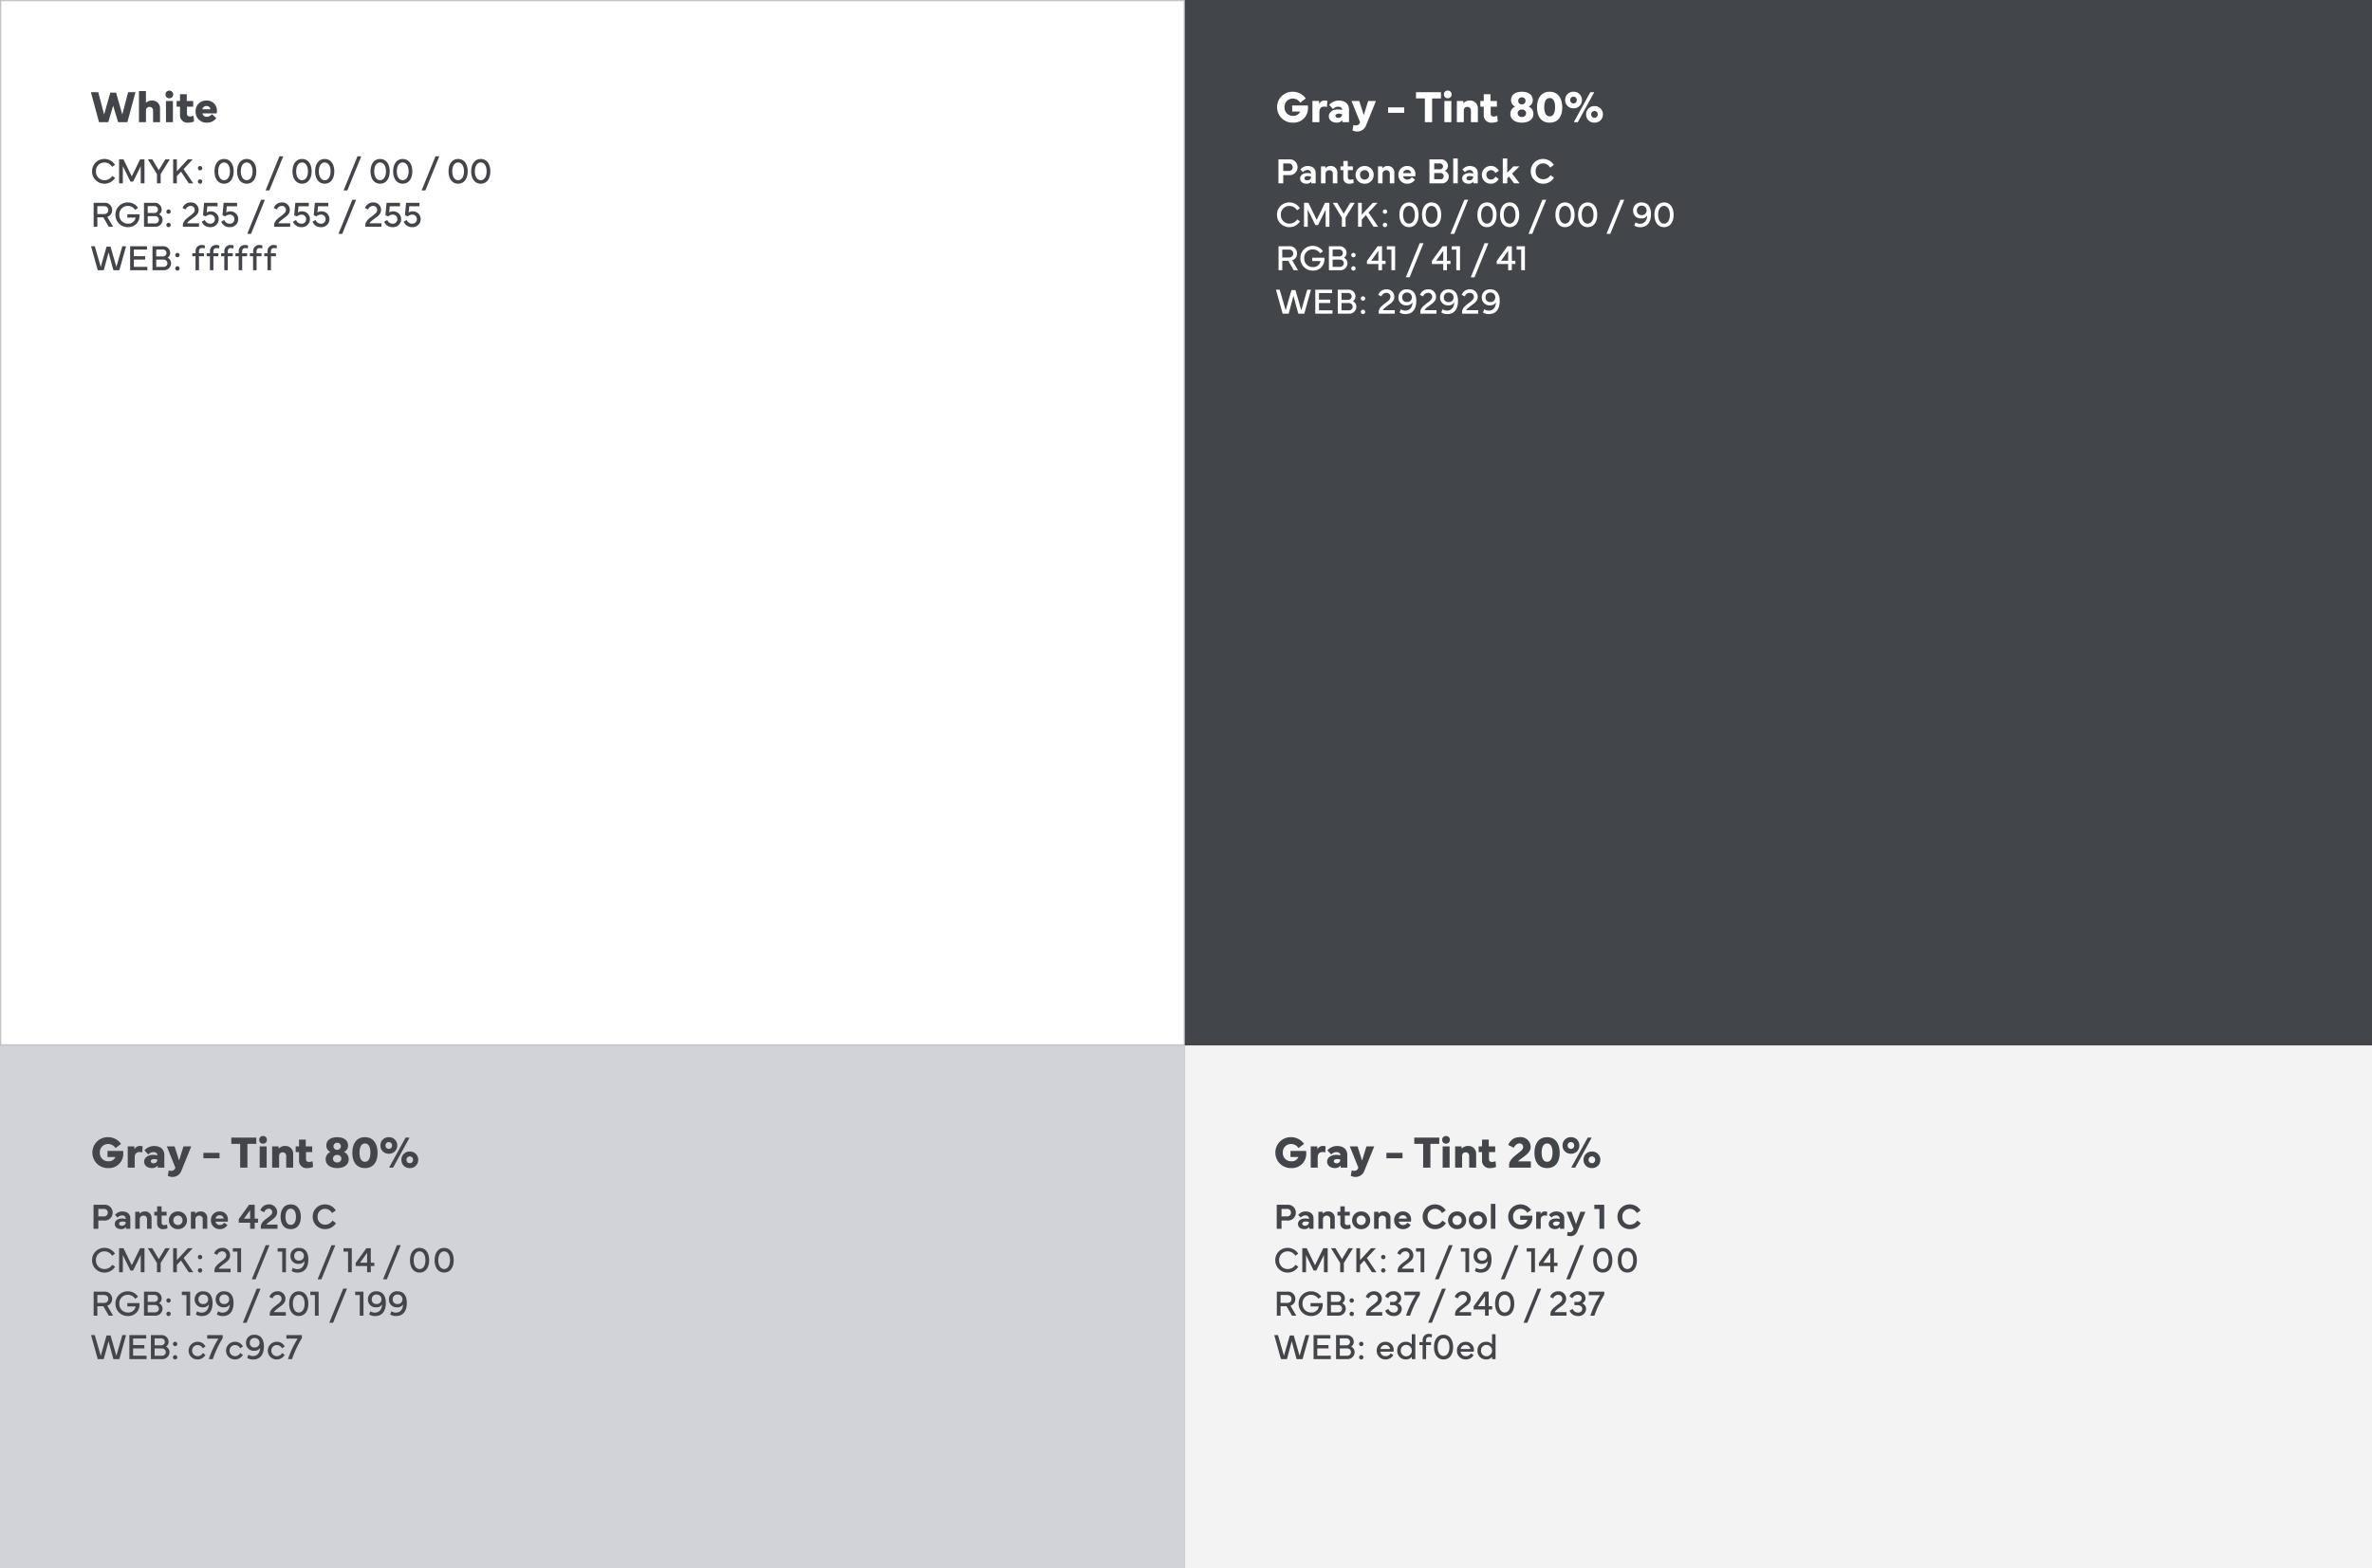<svg xmlns="http://www.w3.org/2000/svg" xmlns:xlink="http://www.w3.org/1999/xlink" width="523.999" height="346.5" viewBox="0 0 523.999 346.5">
  <rect x="0" y="0" width="523.999" height="346.5" fill="#808080" stroke="none"/>
  <defs>
    <clipPath id="clip-path">
      <path id="Path_3236" data-name="Path 3236" d="M0,38.977H261.759v-231H0Z" transform="translate(0 192.023)" fill="none"/>
    </clipPath>
  </defs>
  <g id="Group_5931" data-name="Group 5931" transform="translate(-678 -2171.023)">
    <g id="Group_5100" data-name="Group 5100" transform="translate(678 2363.046)">
      <path id="Path_3234" data-name="Path 3234" d="M.125,38.852H261.633V-191.9H.125Z" transform="translate(0)" fill="#fff"/>
      <g id="Group_5099" data-name="Group 5099" transform="translate(0 -192.023)" clip-path="url(#clip-path)">
        <path id="Path_3235" data-name="Path 3235" d="M.125,38.8H261.562V-191.9H.125Z" transform="translate(0.036 192.048)" fill="none" stroke="#c6c9ce" stroke-width="0.25"/>
      </g>
    </g>
    <g id="Group_5101" data-name="Group 5101" transform="translate(930.758 2364.046)">
      <path id="Path_3237" data-name="Path 3237" d="M9,37.977H271.241v-231H9Z" transform="translate(0 0)" fill="#42454a"/>
    </g>
    <g id="Group_5102" data-name="Group 5102" transform="translate(678 2594.179)">
      <path id="Path_3238" data-name="Path 3238" d="M0-76.656H261.759v-115.5H0Z" fill="#d1d3d8"/>
    </g>
    <g id="Group_5103" data-name="Group 5103" transform="translate(939.758 2594.179)">
      <path id="Path_3239" data-name="Path 3239" d="M0-76.656H262.241v-115.5H0Z" fill="#f3f3f4"/>
    </g>
    <g id="Group_5104" data-name="Group 5104" transform="translate(689 2259.468)">
      <path id="Path_3824" data-name="Path 3824" d="M.083-6.631,1.87,0H3.911L5-3.633,6.1,0H8.14L9.927-6.631H8.306L7.012-1.7,5.645-6.533H4.365L3-1.7,1.7-6.631ZM12.247,0V-2.607a.744.744,0,0,1,.781-.771.756.756,0,0,1,.786.771V0h1.538V-3.047a1.682,1.682,0,0,0-1.733-1.738,1.886,1.886,0,0,0-1.377.5V-6.875H10.7V0Zm4.317-6.128a.8.8,0,0,0,.84.84.807.807,0,0,0,.85-.84.809.809,0,0,0-.85-.845A.8.8,0,0,0,16.563-6.128Zm.1,1.44V0H18.2V-4.687ZM19.02-3.433h.747V-1.67A1.634,1.634,0,0,0,21.618.1a3,3,0,0,0,1.245-.264l-.107-1.25A2.265,2.265,0,0,1,22-1.255c-.405,0-.693-.156-.693-.664V-3.433h1.372V-4.687H21.256v-1.5H19.767v1.5H19.02Zm4.19,1.089A2.377,2.377,0,0,0,25.729.1,2.383,2.383,0,0,0,27.775-.923L26.8-1.782a1.407,1.407,0,0,1-1.05.581.949.949,0,0,1-1.035-.747h3.164a3.632,3.632,0,0,0,.044-.547,2.214,2.214,0,0,0-2.344-2.29A2.3,2.3,0,0,0,23.21-2.344Zm2.412-1.23a.841.841,0,0,1,.879.723H24.714A.854.854,0,0,1,25.622-3.574Z" transform="translate(9 -61.445)" fill="#42454a"/>
      <g id="Group">
        <path id="Path_3825" data-name="Path 3825" d="M.34-2.652A2.7,2.7,0,0,0,3.086.078,2.7,2.7,0,0,0,5.418-1.211L4.8-1.637A2.023,2.023,0,0,1,3.086-.7,1.855,1.855,0,0,1,1.2-2.652,1.844,1.844,0,0,1,3.066-4.605a1.957,1.957,0,0,1,1.7.961L5.4-4.09A2.7,2.7,0,0,0,3.066-5.383,2.686,2.686,0,0,0,.34-2.652ZM6.309,0h.828V-3.8L8.82-.375h.586L11.09-3.8V0h.828V-5.3h-.969L9.113-1.531,7.281-5.3H6.309Zm6.355-5.3,2.012,3.266V0h.816V-2.039L17.5-5.3h-.977l-1.445,2.4L13.641-5.3ZM18.25,0h.82V-1.6l.918-.988L21.691,0h1L20.566-3.141,22.559-5.3H21.5L19.07-2.668V-5.3h-.82Z" transform="translate(9 -47.934)" fill="#42454a"/>
        <path id="Path_3826" data-name="Path 3826" d="M.488-3.348a.469.469,0,0,0,.477.477.472.472,0,0,0,.48-.477.475.475,0,0,0-.48-.48A.472.472,0,0,0,.488-3.348ZM.488-.4A.469.469,0,0,0,.965.078.472.472,0,0,0,1.445-.4a.475.475,0,0,0-.48-.48A.472.472,0,0,0,.488-.4ZM6.27.078c1.293,0,2.113-1.066,2.113-2.73s-.82-2.73-2.113-2.73-2.117,1.07-2.117,2.73S4.977.078,6.27.078Zm0-4.687c.773,0,1.293.758,1.293,1.957S7.043-.7,6.27-.7s-1.3-.75-1.3-1.953S5.492-4.609,6.27-4.609Zm5,4.688c1.293,0,2.113-1.066,2.113-2.73s-.82-2.73-2.113-2.73-2.117,1.07-2.117,2.73S9.973.078,11.266.078Zm0-4.687c.773,0,1.293.758,1.293,1.957S12.039-.7,11.266-.7s-1.3-.75-1.3-1.953S10.488-4.609,11.266-4.609ZM19.34-5.973H18.5L15.434,1.563h.836ZM23.5.078c1.293,0,2.113-1.066,2.113-2.73s-.82-2.73-2.113-2.73-2.117,1.07-2.117,2.73S22.211.078,23.5.078Zm0-4.687c.773,0,1.293.758,1.293,1.957S24.277-.7,23.5-.7s-1.3-.75-1.3-1.953S22.727-4.609,23.5-4.609Zm5,4.688c1.293,0,2.113-1.066,2.113-2.73s-.82-2.73-2.113-2.73-2.117,1.07-2.117,2.73S27.207.078,28.5.078Zm0-4.687c.773,0,1.293.758,1.293,1.957S29.273-.7,28.5-.7s-1.3-.75-1.3-1.953S27.723-4.609,28.5-4.609Zm8.074-1.363h-.84L32.668,1.563H33.5ZM40.738.078c1.293,0,2.113-1.066,2.113-2.73s-.82-2.73-2.113-2.73-2.117,1.07-2.117,2.73S39.445.078,40.738.078Zm0-4.687c.773,0,1.293.758,1.293,1.957S41.512-.7,40.738-.7s-1.3-.75-1.3-1.953S39.961-4.609,40.738-4.609Zm5,4.688c1.293,0,2.113-1.066,2.113-2.73s-.82-2.73-2.113-2.73-2.117,1.07-2.117,2.73S44.441.078,45.734.078Zm0-4.687c.773,0,1.293.758,1.293,1.957S46.508-.7,45.734-.7s-1.3-.75-1.3-1.953S44.957-4.609,45.734-4.609Zm8.074-1.363h-.84L49.9,1.563h.836ZM57.973.078c1.293,0,2.113-1.066,2.113-2.73s-.82-2.73-2.113-2.73-2.117,1.07-2.117,2.73S56.68.078,57.973.078Zm0-4.687c.773,0,1.293.758,1.293,1.957S58.746-.7,57.973-.7s-1.3-.75-1.3-1.953S57.2-4.609,57.973-4.609Zm5,4.688c1.293,0,2.113-1.066,2.113-2.73s-.82-2.73-2.113-2.73-2.117,1.07-2.117,2.73S61.676.078,62.969.078Zm0-4.687c.773,0,1.293.758,1.293,1.957S63.742-.7,62.969-.7s-1.3-.75-1.3-1.953S62.191-4.609,62.969-4.609Z" transform="translate(32.233 -47.934)" fill="#42454a"/>
        <path id="Path_3827" data-name="Path 3827" d="M.688-5.3V0h.82V-2.082H2.832L4.031,0h.953L3.7-2.2a1.529,1.529,0,0,0,1.074-1.5A1.6,1.6,0,0,0,2.969-5.3Zm2.242.738c.652,0,.988.344.988.871s-.336.879-.988.879H1.508v-1.75ZM8.25.078a2.449,2.449,0,0,0,2.57-2.543,2.768,2.768,0,0,0-.016-.309H8.125v.742H9.953A1.582,1.582,0,0,1,8.25-.7,1.858,1.858,0,0,1,6.359-2.652,1.847,1.847,0,0,1,8.23-4.605a1.9,1.9,0,0,1,1.629.871L10.5-4.18a2.66,2.66,0,0,0-2.266-1.2A2.686,2.686,0,0,0,5.5-2.652,2.7,2.7,0,0,0,8.25.078Zm6-.078a1.565,1.565,0,0,0,1.66-1.535,1.3,1.3,0,0,0-.781-1.215,1.252,1.252,0,0,0,.582-1.07A1.5,1.5,0,0,0,14.1-5.3H11.809V0ZM12.633-3.047V-4.574H14.1a.761.761,0,0,1,.789.773.751.751,0,0,1-.789.754Zm0,.691h1.621a.821.821,0,0,1,.848.8.809.809,0,0,1-.848.816H12.633Zm4.121-.992a.469.469,0,0,0,.477.477.472.472,0,0,0,.48-.477.475.475,0,0,0-.48-.48A.472.472,0,0,0,16.754-3.348Zm0,2.949a.469.469,0,0,0,.477.477.472.472,0,0,0,.48-.477.475.475,0,0,0-.48-.48A.472.472,0,0,0,16.754-.4Zm3.574-3.75.691.332a1.157,1.157,0,0,1,1.063-.789.86.86,0,0,1,.934.867c0,.52-.406.852-1.059,1.352s-1.551,1.1-1.551,2.031V0h3.555V-.777H21.355c.016-.219.59-.656,1.035-.992.7-.531,1.484-.961,1.484-1.984a1.646,1.646,0,0,0-1.793-1.629A1.875,1.875,0,0,0,20.328-4.148ZM26.406.078a1.767,1.767,0,0,0,1.906-1.742,1.7,1.7,0,0,0-1.828-1.742,1.347,1.347,0,0,0-.82.246l.129-1.367h2.262V-5.3H25.09l-.25,2.754.621.254a1.389,1.389,0,0,1,.961-.387.982.982,0,0,1,1.051,1.02.979.979,0,0,1-1.051.973,1.234,1.234,0,0,1-1.172-.82l-.684.379A1.905,1.905,0,0,0,26.406.078Zm4.313,0a1.767,1.767,0,0,0,1.906-1.742A1.7,1.7,0,0,0,30.8-3.406a1.347,1.347,0,0,0-.82.246l.129-1.367h2.262V-5.3H29.4l-.25,2.754.621.254a1.389,1.389,0,0,1,.961-.387.982.982,0,0,1,1.051,1.02.979.979,0,0,1-1.051.973,1.234,1.234,0,0,1-1.172-.82l-.684.379A1.905,1.905,0,0,0,30.719.078Zm7.8-6.051h-.84L34.617,1.563h.836ZM40.48-4.148l.691.332a1.157,1.157,0,0,1,1.063-.789.86.86,0,0,1,.934.867c0,.52-.406.852-1.059,1.352s-1.551,1.1-1.551,2.031V0h3.555V-.777H41.508c.016-.219.59-.656,1.035-.992.7-.531,1.484-.961,1.484-1.984a1.646,1.646,0,0,0-1.793-1.629A1.875,1.875,0,0,0,40.48-4.148ZM46.559.078a1.767,1.767,0,0,0,1.906-1.742,1.7,1.7,0,0,0-1.828-1.742,1.347,1.347,0,0,0-.82.246l.129-1.367h2.262V-5.3H45.242l-.25,2.754.621.254a1.389,1.389,0,0,1,.961-.387.982.982,0,0,1,1.051,1.02.979.979,0,0,1-1.051.973,1.234,1.234,0,0,1-1.172-.82l-.684.379A1.905,1.905,0,0,0,46.559.078Zm4.313,0a1.767,1.767,0,0,0,1.906-1.742,1.7,1.7,0,0,0-1.828-1.742,1.347,1.347,0,0,0-.82.246l.129-1.367H52.52V-5.3H49.555L49.3-2.551l.621.254a1.389,1.389,0,0,1,.961-.387.982.982,0,0,1,1.051,1.02.979.979,0,0,1-1.051.973,1.234,1.234,0,0,1-1.172-.82l-.684.379A1.905,1.905,0,0,0,50.871.078Zm7.8-6.051h-.84L54.77,1.563h.836Zm1.957,1.824.691.332a1.157,1.157,0,0,1,1.063-.789.86.86,0,0,1,.934.867c0,.52-.406.852-1.059,1.352s-1.551,1.1-1.551,2.031V0h3.555V-.777H61.66c.016-.219.59-.656,1.035-.992.7-.531,1.484-.961,1.484-1.984a1.646,1.646,0,0,0-1.793-1.629A1.875,1.875,0,0,0,60.633-4.148ZM66.711.078a1.767,1.767,0,0,0,1.906-1.742,1.7,1.7,0,0,0-1.828-1.742,1.347,1.347,0,0,0-.82.246L66.1-4.527h2.262V-5.3H65.395l-.25,2.754.621.254a1.389,1.389,0,0,1,.961-.387.982.982,0,0,1,1.051,1.02.979.979,0,0,1-1.051.973,1.234,1.234,0,0,1-1.172-.82l-.684.379A1.905,1.905,0,0,0,66.711.078Zm4.313,0A1.767,1.767,0,0,0,72.93-1.664,1.7,1.7,0,0,0,71.1-3.406a1.347,1.347,0,0,0-.82.246l.129-1.367h2.262V-5.3H69.707l-.25,2.754.621.254a1.389,1.389,0,0,1,.961-.387.982.982,0,0,1,1.051,1.02.979.979,0,0,1-1.051.973,1.234,1.234,0,0,1-1.172-.82l-.684.379A1.905,1.905,0,0,0,71.023.078Z" transform="translate(9 -38.334)" fill="#42454a"/>
        <path id="Path_3831" data-name="Path 3831" d="M.117-5.3,1.594,0H2.918L3.98-3.93,5.047,0H6.371L7.848-5.3H7.023L5.707-.738,4.422-5.219H3.543L2.258-.738.938-5.3Z" transform="translate(9 -28.734)" fill="#42454a"/>
        <path id="Path_3830" data-name="Path 3830" d="M.688,0h3.8V-.746H1.508V-2.352H4V-3.1H1.508V-4.559h2.9V-5.3H.688Z" transform="translate(17.063 -28.734)" fill="#42454a"/>
        <path id="Path_3829" data-name="Path 3829" d="M3.133,0a1.565,1.565,0,0,0,1.66-1.535A1.3,1.3,0,0,0,4.012-2.75a1.252,1.252,0,0,0,.582-1.07A1.5,1.5,0,0,0,2.977-5.3H.688V0ZM1.512-3.047V-4.574H2.977a.761.761,0,0,1,.789.773.751.751,0,0,1-.789.754Zm0,.691H3.133a.821.821,0,0,1,.848.8.809.809,0,0,1-.848.816H1.512Z" transform="translate(22.001 -28.734)" fill="#42454a"/>
        <path id="Path_3832" data-name="Path 3832" d="M.488-3.348a.469.469,0,0,0,.477.477.472.472,0,0,0,.48-.477.475.475,0,0,0-.48-.48A.472.472,0,0,0,.488-3.348ZM.488-.4A.469.469,0,0,0,.965.078.472.472,0,0,0,1.445-.4a.475.475,0,0,0-.48-.48A.472.472,0,0,0,.488-.4Z" transform="translate(27.227 -28.734)" fill="#42454a"/>
        <path id="Path_3828" data-name="Path 3828" d="M3.031-3.094V0H3.8V-3.094H4.9V-3.75H3.793v-.363c0-.543.234-.785.738-.785a1.385,1.385,0,0,1,.5.1l.082-.641A1.365,1.365,0,0,0,4.5-5.578,1.33,1.33,0,0,0,3.043-4.156v.406H2.324v.656Zm3.179,0V0h.773V-3.094H8.077V-3.75H6.972v-.363c0-.543.234-.785.738-.785a1.385,1.385,0,0,1,.5.1L8.3-5.441a1.365,1.365,0,0,0-.621-.137A1.33,1.33,0,0,0,6.222-4.156v.406H5.5v.656Zm3.179,0V0h.773V-3.094h1.094V-3.75H10.151v-.363c0-.543.234-.785.738-.785a1.385,1.385,0,0,1,.5.1l.082-.641a1.365,1.365,0,0,0-.621-.137A1.33,1.33,0,0,0,9.4-4.156v.406H8.683v.656Zm3.179,0V0h.773V-3.094h1.094V-3.75H13.331v-.363c0-.543.234-.785.738-.785a1.385,1.385,0,0,1,.5.1l.082-.641a1.365,1.365,0,0,0-.621-.137,1.33,1.33,0,0,0-1.453,1.422v.406h-.719v.656Zm3.179,0V0h.773V-3.094h1.094V-3.75H16.51v-.363c0-.543.234-.785.738-.785a1.385,1.385,0,0,1,.5.1l.082-.641a1.365,1.365,0,0,0-.621-.137A1.33,1.33,0,0,0,15.76-4.156v.406h-.719v.656Zm3.179,0V0H19.7V-3.094H20.8V-3.75H19.69v-.363c0-.543.234-.785.738-.785a1.385,1.385,0,0,1,.5.1l.082-.641a1.365,1.365,0,0,0-.621-.137A1.33,1.33,0,0,0,18.94-4.156v.406h-.719v.656Z" transform="translate(29.161 -28.734)" fill="#42454a"/>
      </g>
    </g>
    <g id="Group_5105" data-name="Group 5105" transform="translate(950.76 2259.468)">
      <path id="Path_3838" data-name="Path 3838" d="M.361-3.32A3.4,3.4,0,0,0,3.857.1,3.15,3.15,0,0,0,7.183-3a6.924,6.924,0,0,0-.029-.693H3.7v1.348H5.449a1.547,1.547,0,0,1-1.592.938A1.8,1.8,0,0,1,2.007-3.32a1.8,1.8,0,0,1,1.851-1.9,1.923,1.923,0,0,1,1.611.9L6.7-5.239A3.5,3.5,0,0,0,3.857-6.729,3.392,3.392,0,0,0,.361-3.32ZM9.707,0V-2.256c0-.874.493-1.191,1.074-1.191a1.792,1.792,0,0,1,.591.1l.093-1.343a1.848,1.848,0,0,0-.571-.1,1.315,1.315,0,0,0-1.226.737l-.049-.64H8.169V0ZM13.54.1a1.555,1.555,0,0,0,1.25-.576V0h1.46V-2.783c0-1.25-.859-2-2.285-2a2.888,2.888,0,0,0-2.109.967l.85.913a1.546,1.546,0,0,1,1.128-.522c.557,0,.879.269.879.635V-2.7a3.542,3.542,0,0,0-.937-.122c-1.064,0-1.982.562-1.982,1.494C11.792-.439,12.549.1,13.54.1Zm-.273-1.519c0-.3.3-.469.781-.469a1.83,1.83,0,0,1,.664.122.792.792,0,0,1-.835.815C13.521-.952,13.267-1.143,13.267-1.421ZM18.691,0a.918.918,0,0,1-.913.718A1.349,1.349,0,0,1,17.231.6l-.21,1.211a2.3,2.3,0,0,0,1.011.244A2.051,2.051,0,0,0,20.024.688L22.2-4.687H20.479l-.967,3.135-.991-3.135H16.807Zm9.756-3.267h-3.56V-2.07h3.56Zm2.6-1.987h1.963V0h1.6V-5.249h1.958V-6.631H31.045Zm6.172-.879a.8.8,0,0,0,.84.84.807.807,0,0,0,.85-.84.809.809,0,0,0-.85-.845A.8.8,0,0,0,37.217-6.128Zm.1,1.44V0h1.538V-4.687ZM41.611,0V-2.607a.744.744,0,0,1,.781-.771.756.756,0,0,1,.786.771V0h1.538V-3.047a1.682,1.682,0,0,0-1.733-1.738,1.82,1.82,0,0,0-1.45.591l-.049-.493H40.073V0Zm3.657-3.433h.747V-1.67A1.634,1.634,0,0,0,47.866.1a3,3,0,0,0,1.245-.264L49-1.416a2.265,2.265,0,0,1-.757.161c-.405,0-.693-.156-.693-.664V-3.433h1.372V-4.687H47.5v-1.5H46.016v1.5h-.747ZM51.9-1.86C51.9-.469,53.149.1,54.438.1s2.544-.562,2.544-1.958a1.7,1.7,0,0,0-1.064-1.6,1.511,1.511,0,0,0,.928-1.416c0-1.3-1.152-1.851-2.407-1.851s-2.4.542-2.4,1.851a1.511,1.511,0,0,0,.928,1.416A1.7,1.7,0,0,0,51.9-1.86Zm1.724-2.876a.76.76,0,0,1,.815-.752.76.76,0,0,1,.815.752.793.793,0,0,1-.815.806A.775.775,0,0,1,53.623-4.736ZM54.438-2.8a.858.858,0,0,1,.938.835.857.857,0,0,1-.937.815.857.857,0,0,1-.937-.815A.858.858,0,0,1,54.438-2.8ZM60.576.1c1.948,0,2.783-1.484,2.783-3.364,0-1.753-.757-3.462-2.783-3.462-1.968,0-2.788,1.577-2.788,3.462S58.628.1,60.576.1Zm-1.2-3.418c0-.991.278-2.017,1.2-2.017.9,0,1.2.952,1.2,2.017,0,.986-.273,2.026-1.2,2.026C59.678-1.294,59.375-2.256,59.375-3.32Zm6.47.249a1.791,1.791,0,0,0,1.86-1.816,1.8,1.8,0,0,0-1.86-1.841,1.794,1.794,0,0,0-1.851,1.841A1.782,1.782,0,0,0,65.845-3.071Zm.127,2.944V0h.815l3.574-6.514v-.117h-.806Zm-.127-5.522a.721.721,0,0,1,.718.762.712.712,0,0,1-.718.742.725.725,0,0,1-.732-.742A.732.732,0,0,1,65.845-5.649ZM70.479.1a1.791,1.791,0,0,0,1.86-1.816,1.8,1.8,0,0,0-1.86-1.841,1.794,1.794,0,0,0-1.851,1.841A1.782,1.782,0,0,0,70.479.1Zm0-2.578a.721.721,0,0,1,.718.762.712.712,0,0,1-.718.742.725.725,0,0,1-.732-.742A.732.732,0,0,1,70.479-2.48Z" transform="translate(9 -61.445)" fill="#fff"/>
      <g id="Group-2" data-name="Group">
        <path id="Path_3837" data-name="Path 3837" d="M1.723,0v-1.82H2.984a1.733,1.733,0,0,0,1.9-1.73,1.724,1.724,0,0,0-1.9-1.75H.664V0Zm0-4.387h1.2a.8.8,0,0,1,.883.836.8.8,0,0,1-.883.816h-1.2ZM6.866.078a1.242,1.242,0,0,0,1.063-.5V0h.953V-2.309c0-.937-.684-1.52-1.781-1.52a2.053,2.053,0,0,0-1.6.781l.574.574a1.328,1.328,0,0,1,.992-.473.74.74,0,0,1,.813.715v.086a2.456,2.456,0,0,0-.789-.129c-1,0-1.645.492-1.645,1.2S6.014.078,6.866.078Zm.3-1.684a1.747,1.747,0,0,1,.719.145.8.8,0,0,1-.859.793c-.383,0-.625-.18-.625-.461S6.705-1.605,7.162-1.605ZM11.063,0V-2.1a.781.781,0,0,1,.832-.8.738.738,0,0,1,.777.8V0h1V-2.355a1.4,1.4,0,0,0-1.48-1.473,1.429,1.429,0,0,0-1.156.512l-.02-.434h-.953V0ZM15-2.918V-1.23A1.224,1.224,0,0,0,16.378.078a2.286,2.286,0,0,0,.906-.187L17.19-.941a1.779,1.779,0,0,1-.637.129A.5.5,0,0,1,16-1.375V-2.918h1.1V-3.75H15.976v-1.2H15v1.2h-.637v.832Zm4.7,3a1.932,1.932,0,0,0,2-1.953,1.934,1.934,0,0,0-2-1.953,1.937,1.937,0,0,0-2,1.953A1.934,1.934,0,0,0,19.7.078ZM18.689-1.875A1,1,0,0,1,19.7-2.918.993.993,0,0,1,20.7-1.875.994.994,0,0,1,19.7-.828,1,1,0,0,1,18.689-1.875ZM23.656,0V-2.1a.781.781,0,0,1,.832-.8.738.738,0,0,1,.777.8V0h1V-2.355a1.4,1.4,0,0,0-1.48-1.473,1.429,1.429,0,0,0-1.156.512l-.02-.434h-.953V0ZM29.15.082a1.934,1.934,0,0,0,1.668-.9l-.711-.531a1.1,1.1,0,0,1-.934.527.987.987,0,0,1-1-.75h2.711A2.72,2.72,0,0,0,30.92-2,1.731,1.731,0,0,0,29.1-3.828a1.872,1.872,0,0,0-1.93,1.949A1.9,1.9,0,0,0,29.15.082Zm-.961-2.328a.881.881,0,0,1,.926-.738.842.842,0,0,1,.871.738ZM34.022,0h2.613a1.494,1.494,0,0,0,1.648-1.473,1.331,1.331,0,0,0-.891-1.285,1.188,1.188,0,0,0,.711-1.1A1.49,1.49,0,0,0,36.463-5.3H34.022Zm2.262-4.4a.658.658,0,0,1,.73.66.629.629,0,0,1-.691.637H35.077V-4.4Zm.18,2.129a.661.661,0,0,1,.7.715.643.643,0,0,1-.7.652H35.077V-2.27ZM40.274-5.5h-1V0h1Zm2.4,5.578a1.242,1.242,0,0,0,1.063-.5V0h.953V-2.309c0-.937-.684-1.52-1.781-1.52a2.053,2.053,0,0,0-1.6.781l.574.574a1.328,1.328,0,0,1,.992-.473.74.74,0,0,1,.813.715v.086a2.456,2.456,0,0,0-.789-.129c-1,0-1.645.492-1.645,1.2S41.823.078,42.675.078Zm.3-1.684a1.747,1.747,0,0,1,.719.145.8.8,0,0,1-.859.793c-.383,0-.625-.18-.625-.461S42.515-1.605,42.972-1.605Zm4.6,1.684A1.936,1.936,0,0,0,49.318-.969L48.6-1.477a1.1,1.1,0,0,1-1,.648,1,1,0,0,1-1-1.035,1.007,1.007,0,0,1,1.02-1.055,1.082,1.082,0,0,1,.965.633l.762-.484A1.917,1.917,0,0,0,47.6-3.84a1.963,1.963,0,0,0-2,1.957A1.941,1.941,0,0,0,47.572.078ZM50.218-5.5V0h.992V-1.117L51.6-1.5,52.707,0h1.238L52.269-2.152l1.641-1.6H52.578l-1.367,1.4V-5.5ZM59.149.078A2.741,2.741,0,0,0,61.532-1.25l-.777-.562A1.892,1.892,0,0,1,59.149-.9a1.649,1.649,0,0,1-1.668-1.754,1.63,1.63,0,0,1,1.641-1.754,1.757,1.757,0,0,1,1.543.941l.832-.594a2.783,2.783,0,0,0-2.375-1.324A2.671,2.671,0,0,0,56.4-2.652,2.7,2.7,0,0,0,59.149.078Z" transform="translate(9 -47.934)" fill="#fff"/>
        <path id="Path_3835" data-name="Path 3835" d="M.34-2.652A2.7,2.7,0,0,0,3.086.078,2.7,2.7,0,0,0,5.418-1.211L4.8-1.637A2.023,2.023,0,0,1,3.086-.7,1.855,1.855,0,0,1,1.2-2.652,1.844,1.844,0,0,1,3.066-4.605a1.957,1.957,0,0,1,1.7.961L5.4-4.09A2.7,2.7,0,0,0,3.066-5.383,2.686,2.686,0,0,0,.34-2.652ZM6.309,0h.828V-3.8L8.82-.375h.586L11.09-3.8V0h.828V-5.3h-.969L9.113-1.531,7.281-5.3H6.309Zm6.355-5.3,2.012,3.266V0h.816V-2.039L17.5-5.3h-.977l-1.445,2.4L13.641-5.3ZM18.25,0h.82V-1.6l.918-.988L21.691,0h1L20.566-3.141,22.559-5.3H21.5L19.07-2.668V-5.3h-.82Z" transform="translate(9 -38.334)" fill="#fff"/>
        <path id="Path_3836" data-name="Path 3836" d="M.488-3.348a.469.469,0,0,0,.477.477.472.472,0,0,0,.48-.477.475.475,0,0,0-.48-.48A.472.472,0,0,0,.488-3.348ZM.488-.4A.469.469,0,0,0,.965.078.472.472,0,0,0,1.445-.4a.475.475,0,0,0-.48-.48A.472.472,0,0,0,.488-.4ZM6.27.078c1.293,0,2.113-1.066,2.113-2.73s-.82-2.73-2.113-2.73-2.117,1.07-2.117,2.73S4.977.078,6.27.078Zm0-4.687c.773,0,1.293.758,1.293,1.957S7.043-.7,6.27-.7s-1.3-.75-1.3-1.953S5.492-4.609,6.27-4.609Zm5,4.688c1.293,0,2.113-1.066,2.113-2.73s-.82-2.73-2.113-2.73-2.117,1.07-2.117,2.73S9.973.078,11.266.078Zm0-4.687c.773,0,1.293.758,1.293,1.957S12.039-.7,11.266-.7s-1.3-.75-1.3-1.953S10.488-4.609,11.266-4.609ZM19.34-5.973H18.5L15.434,1.563h.836ZM23.5.078c1.293,0,2.113-1.066,2.113-2.73s-.82-2.73-2.113-2.73-2.117,1.07-2.117,2.73S22.211.078,23.5.078Zm0-4.687c.773,0,1.293.758,1.293,1.957S24.277-.7,23.5-.7s-1.3-.75-1.3-1.953S22.727-4.609,23.5-4.609Zm5,4.688c1.293,0,2.113-1.066,2.113-2.73s-.82-2.73-2.113-2.73-2.117,1.07-2.117,2.73S27.207.078,28.5.078Zm0-4.687c.773,0,1.293.758,1.293,1.957S29.273-.7,28.5-.7s-1.3-.75-1.3-1.953S27.723-4.609,28.5-4.609Zm8.074-1.363h-.84L32.668,1.563H33.5ZM40.738.078c1.293,0,2.113-1.066,2.113-2.73s-.82-2.73-2.113-2.73-2.117,1.07-2.117,2.73S39.445.078,40.738.078Zm0-4.687c.773,0,1.293.758,1.293,1.957S41.512-.7,40.738-.7s-1.3-.75-1.3-1.953S39.961-4.609,40.738-4.609Zm5,4.688c1.293,0,2.113-1.066,2.113-2.73s-.82-2.73-2.113-2.73-2.117,1.07-2.117,2.73S44.441.078,45.734.078Zm0-4.687c.773,0,1.293.758,1.293,1.957S46.508-.7,45.734-.7s-1.3-.75-1.3-1.953S44.957-4.609,45.734-4.609Zm8.074-1.363h-.84L49.9,1.563h.836Zm3.824,4.125a1.4,1.4,0,0,0,1.258-.625c-.035,1.188-.719,1.8-1.59,1.8a1.874,1.874,0,0,1-.988-.3l-.277.7a2.3,2.3,0,0,0,1.32.359c1.648,0,2.371-1.211,2.371-2.922,0-1.4-.6-2.539-2.043-2.539a1.737,1.737,0,0,0-1.91,1.8A1.69,1.69,0,0,0,57.633-1.848Zm.082-2.82A1.03,1.03,0,0,1,58.758-3.6a1,1,0,0,1-1.047,1.023.968.968,0,0,1-1.1-1.035A1.009,1.009,0,0,1,57.715-4.668ZM62.609.078c1.293,0,2.113-1.066,2.113-2.73s-.82-2.73-2.113-2.73-2.117,1.07-2.117,2.73S61.316.078,62.609.078Zm0-4.687c.773,0,1.293.758,1.293,1.957S63.383-.7,62.609-.7s-1.3-.75-1.3-1.953S61.832-4.609,62.609-4.609Z" transform="translate(32.233 -38.334)" fill="#fff"/>
        <path id="Path_3834" data-name="Path 3834" d="M.688-5.3V0h.82V-2.082H2.832L4.031,0h.953L3.7-2.2a1.529,1.529,0,0,0,1.074-1.5A1.6,1.6,0,0,0,2.969-5.3Zm2.242.738c.652,0,.988.344.988.871s-.336.879-.988.879H1.508v-1.75ZM8.25.078a2.449,2.449,0,0,0,2.57-2.543,2.768,2.768,0,0,0-.016-.309H8.125v.742H9.953A1.582,1.582,0,0,1,8.25-.7,1.858,1.858,0,0,1,6.359-2.652,1.847,1.847,0,0,1,8.23-4.605a1.9,1.9,0,0,1,1.629.871L10.5-4.18a2.66,2.66,0,0,0-2.266-1.2A2.686,2.686,0,0,0,5.5-2.652,2.7,2.7,0,0,0,8.25.078Zm6-.078a1.565,1.565,0,0,0,1.66-1.535,1.3,1.3,0,0,0-.781-1.215,1.252,1.252,0,0,0,.582-1.07A1.5,1.5,0,0,0,14.1-5.3H11.809V0ZM12.633-3.047V-4.574H14.1a.761.761,0,0,1,.789.773.751.751,0,0,1-.789.754Zm0,.691h1.621a.821.821,0,0,1,.848.8.809.809,0,0,1-.848.816H12.633Zm4.121-.992a.469.469,0,0,0,.477.477.472.472,0,0,0,.48-.477.475.475,0,0,0-.48-.48A.472.472,0,0,0,16.754-3.348Zm0,2.949a.469.469,0,0,0,.477.477.472.472,0,0,0,.48-.477.475.475,0,0,0-.48-.48A.472.472,0,0,0,16.754-.4Zm3.461-.969h2.52V0h.809V-1.371h.781V-2.09h-.781V-5.3h-.969L20.215-2.051Zm2.52-2.926v2.2H21.168ZM25.617,0h.82V-5.3H24.605v.742h1.012Zm7.09-5.973h-.84L28.8,1.563h.836Zm1.844,4.605h2.52V0h.809V-1.371h.781V-2.09h-.781V-5.3H36.91L34.551-2.051Zm2.52-2.926v2.2H35.5ZM39.953,0h.82V-5.3H38.941v.742h1.012Zm7.09-5.973H46.2L43.137,1.563h.836Zm1.844,4.605h2.52V0h.809V-1.371H53V-2.09h-.781V-5.3h-.969L48.887-2.051Zm2.52-2.926v2.2H49.84ZM54.289,0h.82V-5.3H53.277v.742h1.012Z" transform="translate(9 -28.734)" fill="#fff"/>
        <path id="Path_3833" data-name="Path 3833" d="M.117-5.3,1.594,0H2.918L3.98-3.93,5.047,0H6.371L7.848-5.3H7.023L5.707-.738,4.422-5.219H3.543L2.258-.738.938-5.3ZM8.8,0h3.8V-.746H9.617V-2.352H12.1V-3.1H9.617V-4.559h2.9V-5.3H8.8Zm7.417,0a1.565,1.565,0,0,0,1.66-1.535,1.3,1.3,0,0,0-.781-1.215,1.252,1.252,0,0,0,.582-1.07A1.5,1.5,0,0,0,16.058-5.3H13.768V0ZM14.593-3.047V-4.574h1.465a.761.761,0,0,1,.789.773.751.751,0,0,1-.789.754Zm0,.691h1.621a.821.821,0,0,1,.848.8.809.809,0,0,1-.848.816H14.593Zm4.265-.992a.469.469,0,0,0,.477.477.472.472,0,0,0,.48-.477.475.475,0,0,0-.48-.48A.472.472,0,0,0,18.858-3.348Zm0,2.949a.469.469,0,0,0,.477.477.472.472,0,0,0,.48-.477.475.475,0,0,0-.48-.48A.472.472,0,0,0,18.858-.4Zm3.862-3.75.691.332a1.157,1.157,0,0,1,1.063-.789.86.86,0,0,1,.934.867c0,.52-.406.852-1.059,1.352S22.8-1.289,22.8-.355V0h3.555V-.777H23.747c.016-.219.59-.656,1.035-.992.7-.531,1.484-.961,1.484-1.984a1.646,1.646,0,0,0-1.793-1.629A1.875,1.875,0,0,0,22.72-4.148Zm6.3,2.3a1.4,1.4,0,0,0,1.258-.625c-.035,1.188-.719,1.8-1.59,1.8a1.874,1.874,0,0,1-.988-.3l-.277.7a2.3,2.3,0,0,0,1.32.359c1.648,0,2.371-1.211,2.371-2.922,0-1.4-.6-2.539-2.043-2.539a1.737,1.737,0,0,0-1.91,1.8A1.69,1.69,0,0,0,29.016-1.848Zm.082-2.82A1.03,1.03,0,0,1,30.141-3.6a1,1,0,0,1-1.047,1.023A.968.968,0,0,1,28-3.609,1.009,1.009,0,0,1,29.1-4.668Zm2.831.52.691.332a1.157,1.157,0,0,1,1.063-.789.86.86,0,0,1,.934.867c0,.52-.406.852-1.059,1.352s-1.551,1.1-1.551,2.031V0h3.555V-.777H32.957c.016-.219.59-.656,1.035-.992.7-.531,1.484-.961,1.484-1.984a1.646,1.646,0,0,0-1.793-1.629A1.875,1.875,0,0,0,31.93-4.148Zm6.3,2.3a1.4,1.4,0,0,0,1.258-.625c-.035,1.188-.719,1.8-1.59,1.8a1.874,1.874,0,0,1-.988-.3l-.277.7a2.3,2.3,0,0,0,1.32.359c1.648,0,2.371-1.211,2.371-2.922,0-1.4-.6-2.539-2.043-2.539a1.737,1.737,0,0,0-1.91,1.8A1.69,1.69,0,0,0,38.226-1.848Zm.082-2.82A1.03,1.03,0,0,1,39.351-3.6,1,1,0,0,1,38.3-2.574a.968.968,0,0,1-1.1-1.035A1.009,1.009,0,0,1,38.308-4.668Zm2.832.52.691.332a1.157,1.157,0,0,1,1.063-.789.86.86,0,0,1,.934.867c0,.52-.406.852-1.059,1.352s-1.551,1.1-1.551,2.031V0h3.555V-.777H42.167c.016-.219.59-.656,1.035-.992.7-.531,1.484-.961,1.484-1.984a1.646,1.646,0,0,0-1.793-1.629A1.875,1.875,0,0,0,41.14-4.148Zm6.3,2.3a1.4,1.4,0,0,0,1.258-.625c-.035,1.188-.719,1.8-1.59,1.8a1.874,1.874,0,0,1-.988-.3l-.277.7a2.3,2.3,0,0,0,1.32.359c1.648,0,2.371-1.211,2.371-2.922,0-1.4-.6-2.539-2.043-2.539a1.737,1.737,0,0,0-1.91,1.8A1.69,1.69,0,0,0,47.436-1.848Zm.082-2.82A1.03,1.03,0,0,1,48.561-3.6a1,1,0,0,1-1.047,1.023.968.968,0,0,1-1.1-1.035A1.009,1.009,0,0,1,47.518-4.668Z" transform="translate(9 -19.134)" fill="#fff"/>
      </g>
    </g>
    <g id="Group_5106" data-name="Group 5106" transform="translate(689 2490.468)">
      <path id="Path_3855" data-name="Path 3855" d="M.361-3.32A3.4,3.4,0,0,0,3.857.1,3.15,3.15,0,0,0,7.183-3a6.924,6.924,0,0,0-.029-.693H3.7v1.348H5.449a1.547,1.547,0,0,1-1.592.938A1.8,1.8,0,0,1,2.007-3.32a1.8,1.8,0,0,1,1.851-1.9,1.923,1.923,0,0,1,1.611.9L6.7-5.239A3.5,3.5,0,0,0,3.857-6.729,3.392,3.392,0,0,0,.361-3.32ZM9.707,0V-2.256c0-.874.493-1.191,1.074-1.191a1.792,1.792,0,0,1,.591.1l.093-1.343a1.848,1.848,0,0,0-.571-.1,1.315,1.315,0,0,0-1.226.737l-.049-.64H8.169V0ZM13.54.1a1.555,1.555,0,0,0,1.25-.576V0h1.46V-2.783c0-1.25-.859-2-2.285-2a2.888,2.888,0,0,0-2.109.967l.85.913a1.546,1.546,0,0,1,1.128-.522c.557,0,.879.269.879.635V-2.7a3.542,3.542,0,0,0-.937-.122c-1.064,0-1.982.562-1.982,1.494C11.792-.439,12.549.1,13.54.1Zm-.273-1.519c0-.3.3-.469.781-.469a1.83,1.83,0,0,1,.664.122.792.792,0,0,1-.835.815C13.521-.952,13.267-1.143,13.267-1.421ZM18.691,0a.918.918,0,0,1-.913.718A1.349,1.349,0,0,1,17.231.6l-.21,1.211a2.3,2.3,0,0,0,1.011.244A2.051,2.051,0,0,0,20.024.688L22.2-4.687H20.479l-.967,3.135-.991-3.135H16.807Zm9.756-3.267h-3.56V-2.07h3.56Zm2.6-1.987h1.963V0h1.6V-5.249h1.958V-6.631H31.045Zm6.172-.879a.8.8,0,0,0,.84.84.807.807,0,0,0,.85-.84.809.809,0,0,0-.85-.845A.8.8,0,0,0,37.217-6.128Zm.1,1.44V0h1.538V-4.687ZM41.611,0V-2.607a.744.744,0,0,1,.781-.771.756.756,0,0,1,.786.771V0h1.538V-3.047a1.682,1.682,0,0,0-1.733-1.738,1.82,1.82,0,0,0-1.45.591l-.049-.493H40.073V0Zm3.657-3.433h.747V-1.67A1.634,1.634,0,0,0,47.866.1a3,3,0,0,0,1.245-.264L49-1.416a2.265,2.265,0,0,1-.757.161c-.405,0-.693-.156-.693-.664V-3.433h1.372V-4.687H47.5v-1.5H46.016v1.5h-.747ZM51.9-1.86C51.9-.469,53.149.1,54.438.1s2.544-.562,2.544-1.958a1.7,1.7,0,0,0-1.064-1.6,1.511,1.511,0,0,0,.928-1.416c0-1.3-1.152-1.851-2.407-1.851s-2.4.542-2.4,1.851a1.511,1.511,0,0,0,.928,1.416A1.7,1.7,0,0,0,51.9-1.86Zm1.724-2.876a.76.76,0,0,1,.815-.752.76.76,0,0,1,.815.752.793.793,0,0,1-.815.806A.775.775,0,0,1,53.623-4.736ZM54.438-2.8a.858.858,0,0,1,.938.835.857.857,0,0,1-.937.815.857.857,0,0,1-.937-.815A.858.858,0,0,1,54.438-2.8ZM60.576.1c1.948,0,2.783-1.484,2.783-3.364,0-1.753-.757-3.462-2.783-3.462-1.968,0-2.788,1.577-2.788,3.462S58.628.1,60.576.1Zm-1.2-3.418c0-.991.278-2.017,1.2-2.017.9,0,1.2.952,1.2,2.017,0,.986-.273,2.026-1.2,2.026C59.678-1.294,59.375-2.256,59.375-3.32Zm6.47.249a1.791,1.791,0,0,0,1.86-1.816,1.8,1.8,0,0,0-1.86-1.841,1.794,1.794,0,0,0-1.851,1.841A1.782,1.782,0,0,0,65.845-3.071Zm.127,2.944V0h.815l3.574-6.514v-.117h-.806Zm-.127-5.522a.721.721,0,0,1,.718.762.712.712,0,0,1-.718.742.725.725,0,0,1-.732-.742A.732.732,0,0,1,65.845-5.649ZM70.479.1a1.791,1.791,0,0,0,1.86-1.816,1.8,1.8,0,0,0-1.86-1.841,1.794,1.794,0,0,0-1.851,1.841A1.782,1.782,0,0,0,70.479.1Zm0-2.578a.721.721,0,0,1,.718.762.712.712,0,0,1-.718.742.725.725,0,0,1-.732-.742A.732.732,0,0,1,70.479-2.48Z" transform="translate(9.048 -61.445)" fill="#42454a"/>
      <g id="Group-3" data-name="Group">
        <path id="Path_3854" data-name="Path 3854" d="M1.723,0v-1.82H2.984a1.733,1.733,0,0,0,1.9-1.73,1.724,1.724,0,0,0-1.9-1.75H.664V0Zm0-4.387h1.2a.8.8,0,0,1,.883.836.8.8,0,0,1-.883.816h-1.2ZM6.77.078a1.242,1.242,0,0,0,1.063-.5V0h.953V-2.309c0-.937-.684-1.52-1.781-1.52a2.053,2.053,0,0,0-1.6.781l.574.574a1.328,1.328,0,0,1,.992-.473.74.74,0,0,1,.813.715v.086A2.456,2.456,0,0,0,7-2.273c-1,0-1.645.492-1.645,1.2S5.918.078,6.77.078Zm.3-1.684a1.747,1.747,0,0,1,.719.145.8.8,0,0,1-.859.793c-.383,0-.625-.18-.625-.461S6.609-1.605,7.066-1.605ZM10.871,0V-2.1a.781.781,0,0,1,.832-.8.738.738,0,0,1,.777.8V0h1V-2.355A1.4,1.4,0,0,0,12-3.828a1.429,1.429,0,0,0-1.156.512l-.02-.434H9.871V0Zm3.84-2.918V-1.23A1.224,1.224,0,0,0,16.09.078,2.286,2.286,0,0,0,17-.109L16.9-.941a1.779,1.779,0,0,1-.637.129.5.5,0,0,1-.555-.562V-2.918h1.1V-3.75H15.688v-1.2h-.973v1.2h-.637v.832Zm4.6,3a1.932,1.932,0,0,0,2-1.953,1.934,1.934,0,0,0-2-1.953,1.937,1.937,0,0,0-2,1.953A1.934,1.934,0,0,0,19.313.078ZM18.3-1.875a1,1,0,0,1,1.008-1.043A.993.993,0,0,1,20.32-1.875.994.994,0,0,1,19.313-.828,1,1,0,0,1,18.3-1.875ZM23.176,0V-2.1a.781.781,0,0,1,.832-.8.738.738,0,0,1,.777.8V0h1V-2.355A1.4,1.4,0,0,0,24.3-3.828a1.429,1.429,0,0,0-1.156.512l-.02-.434h-.953V0Zm5.4.082a1.934,1.934,0,0,0,1.668-.9l-.711-.531a1.1,1.1,0,0,1-.934.527.987.987,0,0,1-1-.75h2.711A2.72,2.72,0,0,0,30.344-2a1.731,1.731,0,0,0-1.816-1.828A1.872,1.872,0,0,0,26.6-1.879,1.9,1.9,0,0,0,28.574.082Zm-.961-2.328a.881.881,0,0,1,.926-.738.842.842,0,0,1,.871.738Zm7.641.914V0h1.012V-1.332H37v-.9h-.734V-5.3H35.027L32.746-2.148v.816Zm-1.359-.9L35.254-4.1V-2.23ZM37.5-4.07l.887.422a1.034,1.034,0,0,1,.949-.785.736.736,0,0,1,.8.77c0,.434-.387.762-1.016,1.223-.645.473-1.508,1.113-1.508,2V0H41.3V-.922H38.844a3.488,3.488,0,0,1,.844-.742c.719-.523,1.539-1.059,1.539-2.012a1.747,1.747,0,0,0-1.9-1.707A1.966,1.966,0,0,0,37.5-4.07Zm4.488,1.438c0,1.461.676,2.711,2.234,2.711s2.238-1.25,2.238-2.711-.664-2.75-2.238-2.75S41.988-4.094,41.988-2.633Zm2.234-1.8c.832,0,1.16.875,1.16,1.785,0,.938-.328,1.785-1.16,1.785s-1.156-.848-1.156-1.785C43.066-3.562,43.391-4.437,44.223-4.437ZM51.832.078A2.741,2.741,0,0,0,54.215-1.25l-.777-.562A1.892,1.892,0,0,1,51.832-.9a1.649,1.649,0,0,1-1.668-1.754A1.63,1.63,0,0,1,51.8-4.406a1.757,1.757,0,0,1,1.543.941l.832-.594A2.783,2.783,0,0,0,51.8-5.383a2.671,2.671,0,0,0-2.723,2.73A2.7,2.7,0,0,0,51.832.078Z" transform="translate(9 -47.934)" fill="#42454a"/>
        <path id="Path_3853" data-name="Path 3853" d="M.34-2.652A2.7,2.7,0,0,0,3.086.078,2.7,2.7,0,0,0,5.418-1.211L4.8-1.637A2.023,2.023,0,0,1,3.086-.7,1.855,1.855,0,0,1,1.2-2.652,1.844,1.844,0,0,1,3.066-4.605a1.957,1.957,0,0,1,1.7.961L5.4-4.09A2.7,2.7,0,0,0,3.066-5.383,2.686,2.686,0,0,0,.34-2.652ZM6.309,0h.828V-3.8L8.82-.375h.586L11.09-3.8V0h.828V-5.3h-.969L9.113-1.531,7.281-5.3H6.309Zm6.355-5.3,2.012,3.266V0h.816V-2.039L17.5-5.3h-.977l-1.445,2.4L13.641-5.3ZM18.25,0h.82V-1.6l.918-.988L21.691,0h1L20.566-3.141,22.559-5.3H21.5L19.07-2.668V-5.3h-.82Z" transform="translate(9 -38.334)" fill="#42454a"/>
        <path id="Path_3851" data-name="Path 3851" d="M.488-3.348a.469.469,0,0,0,.477.477.472.472,0,0,0,.48-.477.475.475,0,0,0-.48-.48A.472.472,0,0,0,.488-3.348ZM.488-.4A.469.469,0,0,0,.965.078.472.472,0,0,0,1.445-.4a.475.475,0,0,0-.48-.48A.472.472,0,0,0,.488-.4Zm3.574-3.75.691.332a1.157,1.157,0,0,1,1.063-.789.86.86,0,0,1,.934.867c0,.52-.406.852-1.059,1.352S4.141-1.289,4.141-.355V0H7.7V-.777H5.09c.016-.219.59-.656,1.035-.992.7-.531,1.484-.961,1.484-1.984A1.646,1.646,0,0,0,5.816-5.383,1.875,1.875,0,0,0,4.063-4.148ZM9.207,0h.82V-5.3H8.2v.742H9.207ZM16.3-5.973h-.84L12.391,1.563h.836ZM19.113,0h.82V-5.3H18.1v.742h1.012Zm3.672-1.848a1.4,1.4,0,0,0,1.258-.625c-.035,1.188-.719,1.8-1.59,1.8a1.874,1.874,0,0,1-.988-.3l-.277.7a2.3,2.3,0,0,0,1.32.359c1.648,0,2.371-1.211,2.371-2.922,0-1.4-.6-2.539-2.043-2.539a1.737,1.737,0,0,0-1.91,1.8A1.69,1.69,0,0,0,22.785-1.848Zm.082-2.82A1.03,1.03,0,0,1,23.91-3.6a1,1,0,0,1-1.047,1.023.968.968,0,0,1-1.1-1.035A1.009,1.009,0,0,1,22.867-4.668Zm7.973-1.3H30L26.934,1.563h.836ZM33.656,0h.82V-5.3H32.645v.742h1.012Zm1.691-1.367h2.52V0h.809V-1.371h.781V-2.09h-.781V-5.3h-.969L35.348-2.051Zm2.52-2.926v2.2H36.3Zm7.426-1.68h-.84L41.387,1.563h.836ZM49.457.078c1.293,0,2.113-1.066,2.113-2.73s-.82-2.73-2.113-2.73-2.117,1.07-2.117,2.73S48.164.078,49.457.078Zm0-4.687c.773,0,1.293.758,1.293,1.957S50.23-.7,49.457-.7s-1.3-.75-1.3-1.953S48.68-4.609,49.457-4.609Z" transform="translate(32.233 -38.334)" fill="#42454a"/>
        <path id="Path_3852" data-name="Path 3852" d="M2.5.078c1.293,0,2.113-1.066,2.113-2.73s-.82-2.73-2.113-2.73S.383-4.312.383-2.652,1.207.078,2.5.078Zm0-4.687c.773,0,1.293.758,1.293,1.957S3.273-.7,2.5-.7s-1.3-.75-1.3-1.953S1.723-4.609,2.5-4.609Z" transform="translate(84.619 -38.334)" fill="#42454a"/>
        <path id="Path_3850" data-name="Path 3850" d="M.688-5.3V0h.82V-2.082H2.832L4.031,0h.953L3.7-2.2a1.529,1.529,0,0,0,1.074-1.5A1.6,1.6,0,0,0,2.969-5.3Zm2.242.738c.652,0,.988.344.988.871s-.336.879-.988.879H1.508v-1.75ZM8.25.078a2.449,2.449,0,0,0,2.57-2.543,2.768,2.768,0,0,0-.016-.309H8.125v.742H9.953A1.582,1.582,0,0,1,8.25-.7,1.858,1.858,0,0,1,6.359-2.652,1.847,1.847,0,0,1,8.23-4.605a1.9,1.9,0,0,1,1.629.871L10.5-4.18a2.66,2.66,0,0,0-2.266-1.2A2.686,2.686,0,0,0,5.5-2.652,2.7,2.7,0,0,0,8.25.078Zm6-.078a1.565,1.565,0,0,0,1.66-1.535,1.3,1.3,0,0,0-.781-1.215,1.252,1.252,0,0,0,.582-1.07A1.5,1.5,0,0,0,14.1-5.3H11.809V0ZM12.633-3.047V-4.574H14.1a.761.761,0,0,1,.789.773.751.751,0,0,1-.789.754Zm0,.691h1.621a.821.821,0,0,1,.848.8.809.809,0,0,1-.848.816H12.633Zm4.121-.992a.469.469,0,0,0,.477.477.472.472,0,0,0,.48-.477.475.475,0,0,0-.48-.48A.472.472,0,0,0,16.754-3.348Zm0,2.949a.469.469,0,0,0,.477.477.472.472,0,0,0,.48-.477.475.475,0,0,0-.48-.48A.472.472,0,0,0,16.754-.4Zm4.434.4h.82V-5.3H20.176v.742h1.012Zm3.672-1.848a1.4,1.4,0,0,0,1.258-.625c-.035,1.188-.719,1.8-1.59,1.8a1.874,1.874,0,0,1-.988-.3l-.277.7a2.3,2.3,0,0,0,1.32.359c1.648,0,2.371-1.211,2.371-2.922,0-1.4-.6-2.539-2.043-2.539A1.737,1.737,0,0,0,23-3.582,1.69,1.69,0,0,0,24.859-1.848Zm.082-2.82A1.03,1.03,0,0,1,25.984-3.6a1,1,0,0,1-1.047,1.023.968.968,0,0,1-1.1-1.035A1.009,1.009,0,0,1,24.941-4.668ZM29.5-1.848a1.4,1.4,0,0,0,1.258-.625c-.035,1.188-.719,1.8-1.59,1.8a1.874,1.874,0,0,1-.988-.3l-.277.7a2.3,2.3,0,0,0,1.32.359c1.648,0,2.371-1.211,2.371-2.922,0-1.4-.6-2.539-2.043-2.539a1.737,1.737,0,0,0-1.91,1.8A1.69,1.69,0,0,0,29.5-1.848Zm.082-2.82A1.03,1.03,0,0,1,30.621-3.6a1,1,0,0,1-1.047,1.023.968.968,0,0,1-1.1-1.035A1.009,1.009,0,0,1,29.578-4.668Zm7.973-1.3h-.84L33.645,1.563h.836Zm1.957,1.824.691.332a1.157,1.157,0,0,1,1.063-.789.86.86,0,0,1,.934.867c0,.52-.406.852-1.059,1.352s-1.551,1.1-1.551,2.031V0h3.555V-.777H40.535c.016-.219.59-.656,1.035-.992.7-.531,1.484-.961,1.484-1.984a1.646,1.646,0,0,0-1.793-1.629A1.875,1.875,0,0,0,39.508-4.148ZM46,.078c1.293,0,2.113-1.066,2.113-2.73s-.82-2.73-2.113-2.73-2.117,1.07-2.117,2.73S44.707.078,46,.078Zm0-4.687c.773,0,1.293.758,1.293,1.957S46.773-.7,46-.7s-1.3-.75-1.3-1.953S45.223-4.609,46-4.609ZM49.566,0h.82V-5.3H48.555v.742h1.012Zm7.09-5.973h-.84L52.75,1.563h.836ZM59.473,0h.82V-5.3H58.461v.742h1.012Zm3.672-1.848A1.4,1.4,0,0,0,64.4-2.473c-.035,1.188-.719,1.8-1.59,1.8a1.874,1.874,0,0,1-.988-.3l-.277.7a2.3,2.3,0,0,0,1.32.359c1.648,0,2.371-1.211,2.371-2.922,0-1.4-.6-2.539-2.043-2.539a1.737,1.737,0,0,0-1.91,1.8A1.69,1.69,0,0,0,63.145-1.848Zm.082-2.82A1.03,1.03,0,0,1,64.27-3.6a1,1,0,0,1-1.047,1.023.968.968,0,0,1-1.1-1.035A1.009,1.009,0,0,1,63.227-4.668Zm4.555,2.82a1.4,1.4,0,0,0,1.258-.625c-.035,1.188-.719,1.8-1.59,1.8a1.874,1.874,0,0,1-.988-.3l-.277.7A2.3,2.3,0,0,0,67.5.078c1.648,0,2.371-1.211,2.371-2.922,0-1.4-.6-2.539-2.043-2.539a1.737,1.737,0,0,0-1.91,1.8A1.69,1.69,0,0,0,67.781-1.848Zm.082-2.82A1.03,1.03,0,0,1,68.906-3.6a1,1,0,0,1-1.047,1.023.968.968,0,0,1-1.1-1.035A1.009,1.009,0,0,1,67.863-4.668Z" transform="translate(9 -28.734)" fill="#42454a"/>
        <path id="Path_3847" data-name="Path 3847" d="M.117-5.3,1.594,0H2.918L3.98-3.93,5.047,0H6.371L7.848-5.3H7.023L5.707-.738,4.422-5.219H3.543L2.258-.738.938-5.3ZM8.58,0h3.8V-.746H9.4V-2.352h2.488V-3.1H9.4V-4.559h2.9V-5.3H8.58Zm7.2,0a1.565,1.565,0,0,0,1.66-1.535,1.3,1.3,0,0,0-.781-1.215,1.252,1.252,0,0,0,.582-1.07A1.5,1.5,0,0,0,15.626-5.3H13.336V0ZM14.161-3.047V-4.574h1.465a.761.761,0,0,1,.789.773.751.751,0,0,1-.789.754Zm0,.691h1.621a.821.821,0,0,1,.848.8.809.809,0,0,1-.848.816H14.161Zm4.049-.992a.469.469,0,0,0,.477.477.472.472,0,0,0,.48-.477.475.475,0,0,0-.48-.48A.472.472,0,0,0,18.21-3.348Zm0,2.949a.469.469,0,0,0,.477.477.472.472,0,0,0,.48-.477.475.475,0,0,0-.48-.48A.472.472,0,0,0,18.21-.4Zm5.442.477a1.957,1.957,0,0,0,1.734-1.02l-.582-.41a1.308,1.308,0,0,1-1.152.7,1.194,1.194,0,0,1-1.207-1.23A1.186,1.186,0,0,1,23.667-3.1a1.288,1.288,0,0,1,1.125.707l.6-.406a1.908,1.908,0,0,0-1.707-1.027,1.961,1.961,0,0,0-2.02,1.949A1.941,1.941,0,0,0,23.652.078ZM25.771-5.3v.777h2.484A20.941,20.941,0,0,0,26.123,0h.891a23.015,23.015,0,0,1,2.18-4.633V-5.3Z" transform="translate(9 -19.134)" fill="#42454a"/>
        <path id="Path_3846" data-name="Path 3846" d="M2.3.078A1.957,1.957,0,0,0,4.039-.941l-.582-.41a1.308,1.308,0,0,1-1.152.7A1.194,1.194,0,0,1,1.1-1.879,1.186,1.186,0,0,1,2.32-3.1a1.288,1.288,0,0,1,1.125.707l.6-.406A1.908,1.908,0,0,0,2.336-3.828,1.961,1.961,0,0,0,.316-1.879,1.941,1.941,0,0,0,2.3.078Z" transform="translate(38.618 -19.134)" fill="#42454a"/>
        <path id="Path_3849" data-name="Path 3849" d="M2.16-1.848a1.4,1.4,0,0,0,1.258-.625c-.035,1.188-.719,1.8-1.59,1.8a1.874,1.874,0,0,1-.988-.3l-.277.7a2.3,2.3,0,0,0,1.32.359c1.648,0,2.371-1.211,2.371-2.922,0-1.4-.6-2.539-2.043-2.539A1.737,1.737,0,0,0,.3-3.582,1.69,1.69,0,0,0,2.16-1.848Zm.082-2.82A1.03,1.03,0,0,1,3.285-3.6,1,1,0,0,1,2.238-2.574a.968.968,0,0,1-1.1-1.035A1.009,1.009,0,0,1,2.242-4.668Z" transform="translate(43.046 -19.134)" fill="#42454a"/>
        <path id="Path_3848" data-name="Path 3848" d="M2.3.078A1.957,1.957,0,0,0,4.039-.941l-.582-.41a1.308,1.308,0,0,1-1.152.7A1.194,1.194,0,0,1,1.1-1.879,1.186,1.186,0,0,1,2.32-3.1a1.288,1.288,0,0,1,1.125.707l.6-.406A1.908,1.908,0,0,0,2.336-3.828,1.961,1.961,0,0,0,.316-1.879,1.941,1.941,0,0,0,2.3.078ZM4.424-5.3v.777H6.908A20.941,20.941,0,0,0,4.776,0h.891a23.015,23.015,0,0,1,2.18-4.633V-5.3Z" transform="translate(47.845 -19.134)" fill="#42454a"/>
      </g>
    </g>
    <g id="Group_5107" data-name="Group 5107" transform="translate(950.381 2490.468)">
      <path id="Path_3839" data-name="Path 3839" d="M.361-3.32A3.4,3.4,0,0,0,3.857.1,3.15,3.15,0,0,0,7.183-3a6.924,6.924,0,0,0-.029-.693H3.7v1.348H5.449a1.547,1.547,0,0,1-1.592.938A1.8,1.8,0,0,1,2.007-3.32a1.8,1.8,0,0,1,1.851-1.9,1.923,1.923,0,0,1,1.611.9L6.7-5.239A3.5,3.5,0,0,0,3.857-6.729,3.392,3.392,0,0,0,.361-3.32ZM9.707,0V-2.256c0-.874.493-1.191,1.074-1.191a1.792,1.792,0,0,1,.591.1l.093-1.343a1.848,1.848,0,0,0-.571-.1,1.315,1.315,0,0,0-1.226.737l-.049-.64H8.169V0ZM13.54.1a1.555,1.555,0,0,0,1.25-.576V0h1.46V-2.783c0-1.25-.859-2-2.285-2a2.888,2.888,0,0,0-2.109.967l.85.913a1.546,1.546,0,0,1,1.128-.522c.557,0,.879.269.879.635V-2.7a3.542,3.542,0,0,0-.937-.122c-1.064,0-1.982.562-1.982,1.494C11.792-.439,12.549.1,13.54.1Zm-.273-1.519c0-.3.3-.469.781-.469a1.83,1.83,0,0,1,.664.122.792.792,0,0,1-.835.815C13.521-.952,13.267-1.143,13.267-1.421ZM18.691,0a.918.918,0,0,1-.913.718A1.349,1.349,0,0,1,17.231.6l-.21,1.211a2.3,2.3,0,0,0,1.011.244A2.051,2.051,0,0,0,20.024.688L22.2-4.687H20.479l-.967,3.135-.991-3.135H16.807Zm9.756-3.267h-3.56V-2.07h3.56Zm2.6-1.987h1.963V0h1.6V-5.249h1.958V-6.631H31.045Zm6.172-.879a.8.8,0,0,0,.84.84.807.807,0,0,0,.85-.84.809.809,0,0,0-.85-.845A.8.8,0,0,0,37.217-6.128Zm.1,1.44V0h1.538V-4.687ZM41.611,0V-2.607a.744.744,0,0,1,.781-.771.756.756,0,0,1,.786.771V0h1.538V-3.047a1.682,1.682,0,0,0-1.733-1.738,1.82,1.82,0,0,0-1.45.591l-.049-.493H40.073V0Zm3.657-3.433h.747V-1.67A1.634,1.634,0,0,0,47.866.1a3,3,0,0,0,1.245-.264L49-1.416a2.265,2.265,0,0,1-.757.161c-.405,0-.693-.156-.693-.664V-3.433h1.372V-4.687H47.5v-1.5H46.016v1.5h-.747Zm7.793-.957a1.4,1.4,0,0,1,1.177-.962.8.8,0,0,1,.864.815c0,.518-.547.918-1.167,1.4-.791.625-1.943,1.47-1.943,2.549V0H56.8V-1.377H53.984a3.537,3.537,0,0,1,.771-.664c.933-.684,2.007-1.4,2.007-2.515a2.207,2.207,0,0,0-2.5-2.173,2.592,2.592,0,0,0-2.451,1.743ZM60.386.1c1.948,0,2.783-1.484,2.783-3.364,0-1.753-.757-3.462-2.783-3.462-1.968,0-2.788,1.577-2.788,3.462S58.438.1,60.386.1Zm-1.2-3.418c0-.991.278-2.017,1.2-2.017.9,0,1.2.952,1.2,2.017,0,.986-.273,2.026-1.2,2.026C59.487-1.294,59.185-2.256,59.185-3.32Zm6.47.249a1.791,1.791,0,0,0,1.86-1.816,1.8,1.8,0,0,0-1.86-1.841A1.794,1.794,0,0,0,63.8-4.888,1.782,1.782,0,0,0,65.654-3.071Zm.127,2.944V0H66.6l3.574-6.514v-.117h-.806Zm-.127-5.522a.721.721,0,0,1,.718.762.712.712,0,0,1-.718.742.725.725,0,0,1-.732-.742A.732.732,0,0,1,65.654-5.649ZM70.288.1a1.791,1.791,0,0,0,1.86-1.816,1.8,1.8,0,0,0-1.86-1.841,1.794,1.794,0,0,0-1.851,1.841A1.782,1.782,0,0,0,70.288.1Zm0-2.578a.721.721,0,0,1,.718.762.712.712,0,0,1-.718.742.725.725,0,0,1-.732-.742A.732.732,0,0,1,70.288-2.48Z" transform="translate(9 -61.445)" fill="#42454a"/>
      <g id="Group-4" data-name="Group">
        <path id="Path_3840" data-name="Path 3840" d="M1.723,0v-1.82H2.984a1.733,1.733,0,0,0,1.9-1.73,1.724,1.724,0,0,0-1.9-1.75H.664V0Zm0-4.387h1.2a.8.8,0,0,1,.883.836.8.8,0,0,1-.883.816h-1.2ZM6.77.078a1.242,1.242,0,0,0,1.063-.5V0h.953V-2.309c0-.937-.684-1.52-1.781-1.52a2.053,2.053,0,0,0-1.6.781l.574.574a1.328,1.328,0,0,1,.992-.473.74.74,0,0,1,.813.715v.086A2.456,2.456,0,0,0,7-2.273c-1,0-1.645.492-1.645,1.2S5.918.078,6.77.078Zm.3-1.684a1.747,1.747,0,0,1,.719.145.8.8,0,0,1-.859.793c-.383,0-.625-.18-.625-.461S6.609-1.605,7.066-1.605ZM10.871,0V-2.1a.781.781,0,0,1,.832-.8.738.738,0,0,1,.777.8V0h1V-2.355A1.4,1.4,0,0,0,12-3.828a1.429,1.429,0,0,0-1.156.512l-.02-.434H9.871V0Zm3.84-2.918V-1.23A1.224,1.224,0,0,0,16.09.078,2.286,2.286,0,0,0,17-.109L16.9-.941a1.779,1.779,0,0,1-.637.129.5.5,0,0,1-.555-.562V-2.918h1.1V-3.75H15.688v-1.2h-.973v1.2h-.637v.832Zm4.6,3a1.932,1.932,0,0,0,2-1.953,1.934,1.934,0,0,0-2-1.953,1.937,1.937,0,0,0-2,1.953A1.934,1.934,0,0,0,19.313.078ZM18.3-1.875a1,1,0,0,1,1.008-1.043A.993.993,0,0,1,20.32-1.875.994.994,0,0,1,19.313-.828,1,1,0,0,1,18.3-1.875ZM23.176,0V-2.1a.781.781,0,0,1,.832-.8.738.738,0,0,1,.777.8V0h1V-2.355A1.4,1.4,0,0,0,24.3-3.828a1.429,1.429,0,0,0-1.156.512l-.02-.434h-.953V0Zm5.4.082a1.934,1.934,0,0,0,1.668-.9l-.711-.531a1.1,1.1,0,0,1-.934.527.987.987,0,0,1-1-.75h2.711A2.72,2.72,0,0,0,30.344-2a1.731,1.731,0,0,0-1.816-1.828A1.872,1.872,0,0,0,26.6-1.879,1.9,1.9,0,0,0,28.574.082Zm-.961-2.328a.881.881,0,0,1,.926-.738.842.842,0,0,1,.871.738ZM35.656.078A2.741,2.741,0,0,0,38.039-1.25l-.777-.562A1.892,1.892,0,0,1,35.656-.9a1.649,1.649,0,0,1-1.668-1.754,1.63,1.63,0,0,1,1.641-1.754,1.757,1.757,0,0,1,1.543.941L38-4.059a2.783,2.783,0,0,0-2.375-1.324,2.671,2.671,0,0,0-2.723,2.73A2.7,2.7,0,0,0,35.656.078Zm4.855,0a1.932,1.932,0,0,0,2-1.953,1.934,1.934,0,0,0-2-1.953,1.937,1.937,0,0,0-2,1.953A1.934,1.934,0,0,0,40.512.078ZM39.5-1.875a1,1,0,0,1,1.008-1.043A.993.993,0,0,1,41.52-1.875.994.994,0,0,1,40.512-.828,1,1,0,0,1,39.5-1.875ZM45.1.078a1.932,1.932,0,0,0,2-1.953,1.934,1.934,0,0,0-2-1.953,1.937,1.937,0,0,0-2,1.953A1.934,1.934,0,0,0,45.1.078ZM44.094-1.875A1,1,0,0,1,45.1-2.918a.993.993,0,0,1,1.008,1.043A.994.994,0,0,1,45.1-.828,1,1,0,0,1,44.094-1.875ZM48.965-5.5h-1V0h1ZM54.547.078a2.47,2.47,0,0,0,2.586-2.543,3.927,3.927,0,0,0-.02-.426H54.441v.91h1.605A1.42,1.42,0,0,1,54.547-.9a1.649,1.649,0,0,1-1.668-1.754A1.63,1.63,0,0,1,54.52-4.406a1.743,1.743,0,0,1,1.492.863l.832-.594A2.792,2.792,0,0,0,54.52-5.383,2.671,2.671,0,0,0,51.8-2.652,2.7,2.7,0,0,0,54.547.078ZM57.977,0h1V-1.922c0-.773.465-1.012.906-1.012a1.405,1.405,0,0,1,.465.086l.078-.895a1.519,1.519,0,0,0-.488-.086,1.042,1.042,0,0,0-.977.59l-.02-.512h-.969Zm4.188.078a1.242,1.242,0,0,0,1.063-.5V0h.953V-2.309c0-.937-.684-1.52-1.781-1.52a2.053,2.053,0,0,0-1.6.781l.574.574a1.328,1.328,0,0,1,.992-.473.74.74,0,0,1,.813.715v.086a2.456,2.456,0,0,0-.789-.129c-1,0-1.645.492-1.645,1.2S61.313.078,62.164.078Zm.3-1.684a1.747,1.747,0,0,1,.719.145.8.8,0,0,1-.859.793c-.383,0-.625-.18-.625-.461S62-1.605,62.461-1.605ZM66.23,0A.874.874,0,0,1,65.4.77a1.273,1.273,0,0,1-.473-.1l-.125.8a1.621,1.621,0,0,0,.715.164A1.58,1.58,0,0,0,67.082.512l1.77-4.262H67.738L66.77-1.02l-.98-2.73H64.68Zm5.723,0h1.055V-5.3H70.824v.926h1.129Zm6.734.078A2.741,2.741,0,0,0,81.07-1.25l-.777-.562A1.892,1.892,0,0,1,78.688-.9,1.649,1.649,0,0,1,77.02-2.652,1.63,1.63,0,0,1,78.66-4.406a1.757,1.757,0,0,1,1.543.941l.832-.594A2.783,2.783,0,0,0,78.66-5.383a2.671,2.671,0,0,0-2.723,2.73A2.7,2.7,0,0,0,78.688.078Z" transform="translate(9 -47.934)" fill="#42454a"/>
        <path id="Path_3842" data-name="Path 3842" d="M.34-2.652A2.7,2.7,0,0,0,3.086.078,2.7,2.7,0,0,0,5.418-1.211L4.8-1.637A2.023,2.023,0,0,1,3.086-.7,1.855,1.855,0,0,1,1.2-2.652,1.844,1.844,0,0,1,3.066-4.605a1.957,1.957,0,0,1,1.7.961L5.4-4.09A2.7,2.7,0,0,0,3.066-5.383,2.686,2.686,0,0,0,.34-2.652ZM6.309,0h.828V-3.8L8.82-.375h.586L11.09-3.8V0h.828V-5.3h-.969L9.113-1.531,7.281-5.3H6.309Zm6.355-5.3,2.012,3.266V0h.816V-2.039L17.5-5.3h-.977l-1.445,2.4L13.641-5.3ZM18.25,0h.82V-1.6l.918-.988L21.691,0h1L20.566-3.141,22.559-5.3H21.5L19.07-2.668V-5.3h-.82Z" transform="translate(9 -38.334)" fill="#42454a"/>
        <path id="Path_3841" data-name="Path 3841" d="M.488-3.348a.469.469,0,0,0,.477.477.472.472,0,0,0,.48-.477.475.475,0,0,0-.48-.48A.472.472,0,0,0,.488-3.348ZM.488-.4A.469.469,0,0,0,.965.078.472.472,0,0,0,1.445-.4a.475.475,0,0,0-.48-.48A.472.472,0,0,0,.488-.4Zm3.574-3.75.691.332a1.157,1.157,0,0,1,1.063-.789.86.86,0,0,1,.934.867c0,.52-.406.852-1.059,1.352S4.141-1.289,4.141-.355V0H7.7V-.777H5.09c.016-.219.59-.656,1.035-.992.7-.531,1.484-.961,1.484-1.984A1.646,1.646,0,0,0,5.816-5.383,1.875,1.875,0,0,0,4.063-4.148ZM9.207,0h.82V-5.3H8.2v.742H9.207ZM16.3-5.973h-.84L12.391,1.563h.836ZM19.113,0h.82V-5.3H18.1v.742h1.012Zm3.672-1.848a1.4,1.4,0,0,0,1.258-.625c-.035,1.188-.719,1.8-1.59,1.8a1.874,1.874,0,0,1-.988-.3l-.277.7a2.3,2.3,0,0,0,1.32.359c1.648,0,2.371-1.211,2.371-2.922,0-1.4-.6-2.539-2.043-2.539a1.737,1.737,0,0,0-1.91,1.8A1.69,1.69,0,0,0,22.785-1.848Zm.082-2.82A1.03,1.03,0,0,1,23.91-3.6a1,1,0,0,1-1.047,1.023.968.968,0,0,1-1.1-1.035A1.009,1.009,0,0,1,22.867-4.668Zm7.973-1.3H30L26.934,1.563h.836ZM33.656,0h.82V-5.3H32.645v.742h1.012Zm1.691-1.367h2.52V0h.809V-1.371h.781V-2.09h-.781V-5.3h-.969L35.348-2.051Zm2.52-2.926v2.2H36.3Zm7.426-1.68h-.84L41.387,1.563h.836ZM49.457.078c1.293,0,2.113-1.066,2.113-2.73s-.82-2.73-2.113-2.73-2.117,1.07-2.117,2.73S48.164.078,49.457.078Zm0-4.687c.773,0,1.293.758,1.293,1.957S50.23-.7,49.457-.7s-1.3-.75-1.3-1.953S48.68-4.609,49.457-4.609Z" transform="translate(32.233 -38.334)" fill="#42454a"/>
        <path id="Path_3843" data-name="Path 3843" d="M2.5.078c1.293,0,2.113-1.066,2.113-2.73s-.82-2.73-2.113-2.73S.383-4.312.383-2.652,1.207.078,2.5.078Zm0-4.687c.773,0,1.293.758,1.293,1.957S3.273-.7,2.5-.7s-1.3-.75-1.3-1.953S1.723-4.609,2.5-4.609Z" transform="translate(84.619 -38.334)" fill="#42454a"/>
        <path id="Path_3844" data-name="Path 3844" d="M.688-5.3V0h.82V-2.082H2.832L4.031,0h.953L3.7-2.2a1.529,1.529,0,0,0,1.074-1.5A1.6,1.6,0,0,0,2.969-5.3Zm2.242.738c.652,0,.988.344.988.871s-.336.879-.988.879H1.508v-1.75ZM8.25.078a2.449,2.449,0,0,0,2.57-2.543,2.768,2.768,0,0,0-.016-.309H8.125v.742H9.953A1.582,1.582,0,0,1,8.25-.7,1.858,1.858,0,0,1,6.359-2.652,1.847,1.847,0,0,1,8.23-4.605a1.9,1.9,0,0,1,1.629.871L10.5-4.18a2.66,2.66,0,0,0-2.266-1.2A2.686,2.686,0,0,0,5.5-2.652,2.7,2.7,0,0,0,8.25.078Zm6-.078a1.565,1.565,0,0,0,1.66-1.535,1.3,1.3,0,0,0-.781-1.215,1.252,1.252,0,0,0,.582-1.07A1.5,1.5,0,0,0,14.1-5.3H11.809V0ZM12.633-3.047V-4.574H14.1a.761.761,0,0,1,.789.773.751.751,0,0,1-.789.754Zm0,.691h1.621a.821.821,0,0,1,.848.8.809.809,0,0,1-.848.816H12.633Zm4.121-.992a.469.469,0,0,0,.477.477.472.472,0,0,0,.48-.477.475.475,0,0,0-.48-.48A.472.472,0,0,0,16.754-3.348Zm0,2.949a.469.469,0,0,0,.477.477.472.472,0,0,0,.48-.477.475.475,0,0,0-.48-.48A.472.472,0,0,0,16.754-.4Zm3.574-3.75.691.332a1.157,1.157,0,0,1,1.063-.789.86.86,0,0,1,.934.867c0,.52-.406.852-1.059,1.352s-1.551,1.1-1.551,2.031V0h3.555V-.777H21.355c.016-.219.59-.656,1.035-.992.7-.531,1.484-.961,1.484-1.984a1.646,1.646,0,0,0-1.793-1.629A1.875,1.875,0,0,0,20.328-4.148Zm4.293,3.035A1.929,1.929,0,0,0,26.488.078a1.628,1.628,0,0,0,1.789-1.551,1.293,1.293,0,0,0-.887-1.242,1.238,1.238,0,0,0,.762-1.172,1.581,1.581,0,0,0-1.777-1.5A1.847,1.847,0,0,0,24.621-4.23l.684.367a1.2,1.2,0,0,1,1.086-.762c.543,0,.922.309.922.75a.849.849,0,0,1-.957.832H25.7v.715h.66c.641,0,1.082.344,1.082.844a.864.864,0,0,1-.965.793,1.232,1.232,0,0,1-1.164-.8ZM28.871-5.3v.777h2.484A20.941,20.941,0,0,0,29.223,0h.891a23.015,23.015,0,0,1,2.18-4.633V-5.3Zm9.152-.668h-.84L34.117,1.563h.836ZM39.98-4.148l.691.332a1.157,1.157,0,0,1,1.063-.789.86.86,0,0,1,.934.867c0,.52-.406.852-1.059,1.352s-1.551,1.1-1.551,2.031V0h3.555V-.777H41.008c.016-.219.59-.656,1.035-.992.7-.531,1.484-.961,1.484-1.984a1.646,1.646,0,0,0-1.793-1.629A1.875,1.875,0,0,0,39.98-4.148Zm4.172,2.781h2.52V0h.809V-1.371h.781V-2.09H47.48V-5.3h-.969L44.152-2.051Zm2.52-2.926v2.2H45.105ZM51.02.078c1.293,0,2.113-1.066,2.113-2.73s-.82-2.73-2.113-2.73S48.9-4.312,48.9-2.652,49.727.078,51.02.078Zm0-4.687c.773,0,1.293.758,1.293,1.957S51.793-.7,51.02-.7s-1.3-.75-1.3-1.953S50.242-4.609,51.02-4.609Zm8.074-1.363h-.84L55.188,1.563h.836Zm1.957,1.824.691.332A1.157,1.157,0,0,1,62.8-4.605a.86.86,0,0,1,.934.867c0,.52-.406.852-1.059,1.352s-1.551,1.1-1.551,2.031V0h3.555V-.777H62.078c.016-.219.59-.656,1.035-.992.7-.531,1.484-.961,1.484-1.984A1.646,1.646,0,0,0,62.8-5.383,1.875,1.875,0,0,0,61.051-4.148Zm4.293,3.035A1.929,1.929,0,0,0,67.211.078,1.628,1.628,0,0,0,69-1.473a1.293,1.293,0,0,0-.887-1.242,1.238,1.238,0,0,0,.762-1.172,1.581,1.581,0,0,0-1.777-1.5A1.847,1.847,0,0,0,65.344-4.23l.684.367a1.2,1.2,0,0,1,1.086-.762c.543,0,.922.309.922.75a.849.849,0,0,1-.957.832h-.66v.715h.66c.641,0,1.082.344,1.082.844a.864.864,0,0,1-.965.793,1.232,1.232,0,0,1-1.164-.8ZM69.594-5.3v.777h2.484A20.941,20.941,0,0,0,69.945,0h.891a23.015,23.015,0,0,1,2.18-4.633V-5.3Z" transform="translate(9 -28.734)" fill="#42454a"/>
        <path id="Path_3845" data-name="Path 3845" d="M.117-5.3,1.594,0H2.918L3.98-3.93,5.047,0H6.371L7.848-5.3H7.023L5.707-.738,4.422-5.219H3.543L2.258-.738.938-5.3ZM8.8,0h3.8V-.746H9.617V-2.352H12.1V-3.1H9.617V-4.559h2.9V-5.3H8.8Zm7.417,0a1.565,1.565,0,0,0,1.66-1.535,1.3,1.3,0,0,0-.781-1.215,1.252,1.252,0,0,0,.582-1.07A1.5,1.5,0,0,0,16.058-5.3H13.768V0ZM14.593-3.047V-4.574h1.465a.761.761,0,0,1,.789.773.751.751,0,0,1-.789.754Zm0,.691h1.621a.821.821,0,0,1,.848.8.809.809,0,0,1-.848.816H14.593Zm4.265-.992a.469.469,0,0,0,.477.477.472.472,0,0,0,.48-.477.475.475,0,0,0-.48-.48A.472.472,0,0,0,18.858-3.348Zm0,2.949a.469.469,0,0,0,.477.477.472.472,0,0,0,.48-.477.475.475,0,0,0-.48-.48A.472.472,0,0,0,18.858-.4Zm3.89-1.473A1.905,1.905,0,0,0,24.712.078a1.933,1.933,0,0,0,1.7-.953l-.57-.414a1.261,1.261,0,0,1-1.125.641,1.106,1.106,0,0,1-1.164-1h2.91a1.889,1.889,0,0,0,.031-.359,1.751,1.751,0,0,0-1.8-1.816A1.885,1.885,0,0,0,22.747-1.871Zm.82-.359a1.09,1.09,0,0,1,1.109-.9,1,1,0,0,1,1.027.9Zm3.714.336A1.875,1.875,0,0,0,29.165.078,1.587,1.587,0,0,0,30.5-.512V0h.773V-5.5H30.5v2.262a1.587,1.587,0,0,0-1.336-.59A1.842,1.842,0,0,0,27.282-1.895Zm1.977-1.238A1.212,1.212,0,0,1,30.5-1.895,1.242,1.242,0,0,1,29.259-.617a1.214,1.214,0,0,1-1.2-1.277A1.181,1.181,0,0,1,29.259-3.133Zm3.628.039V0h.773V-3.094h1.094V-3.75H33.649v-.363c0-.543.234-.785.738-.785a1.385,1.385,0,0,1,.5.1l.082-.641a1.365,1.365,0,0,0-.621-.137A1.33,1.33,0,0,0,32.9-4.156v.406H32.18v.656ZM37.515.078c1.293,0,2.113-1.066,2.113-2.73s-.82-2.73-2.113-2.73S35.4-4.312,35.4-2.652,36.222.078,37.515.078Zm0-4.687c.773,0,1.293.758,1.293,1.957S38.289-.7,37.515-.7s-1.3-.75-1.3-1.953S36.738-4.609,37.515-4.609Zm2.96,2.738A1.905,1.905,0,0,0,42.441.078a1.933,1.933,0,0,0,1.7-.953l-.57-.414a1.261,1.261,0,0,1-1.125.641,1.106,1.106,0,0,1-1.164-1h2.91a1.889,1.889,0,0,0,.031-.359,1.751,1.751,0,0,0-1.8-1.816A1.885,1.885,0,0,0,40.476-1.871Zm.82-.359a1.09,1.09,0,0,1,1.109-.9,1,1,0,0,1,1.027.9Zm3.714.336A1.875,1.875,0,0,0,46.893.078a1.587,1.587,0,0,0,1.336-.59V0H49V-5.5h-.773v2.262a1.587,1.587,0,0,0-1.336-.59A1.842,1.842,0,0,0,45.01-1.895Zm1.977-1.238a1.212,1.212,0,0,1,1.238,1.238A1.242,1.242,0,0,1,46.987-.617a1.214,1.214,0,0,1-1.2-1.277A1.181,1.181,0,0,1,46.987-3.133Z" transform="translate(9 -19.134)" fill="#42454a"/>
      </g>
    </g>
  </g>
</svg>
